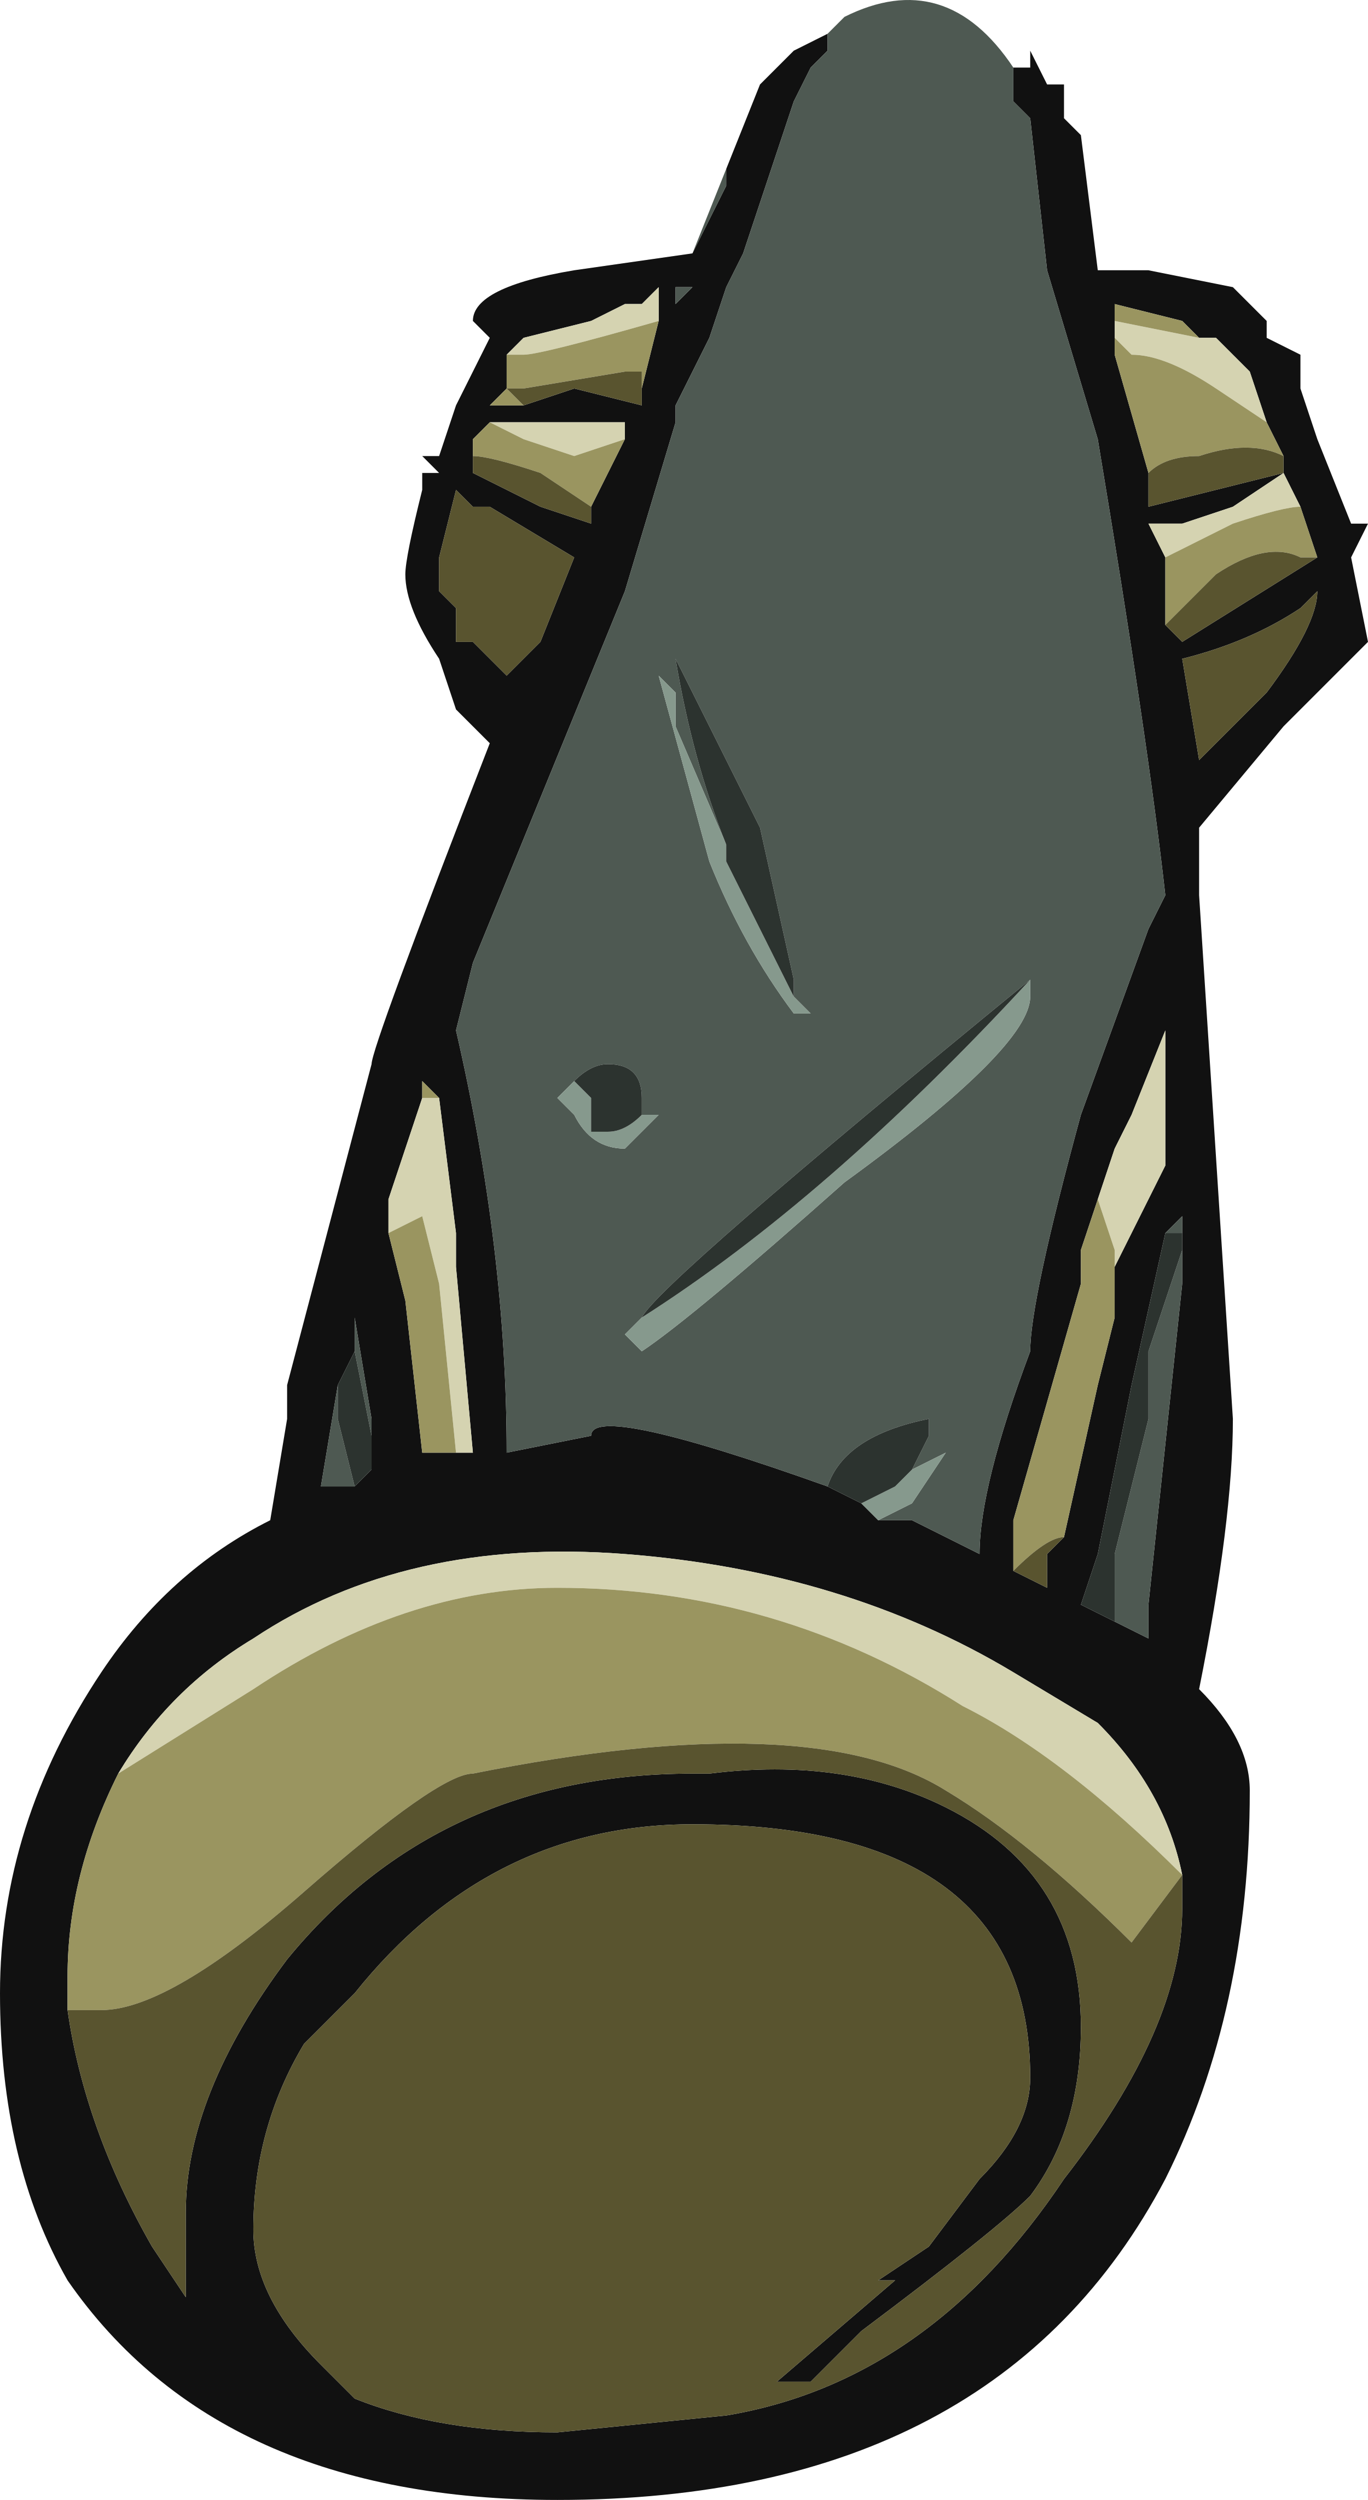 <?xml version="1.0" encoding="UTF-8" standalone="no"?>
<svg xmlns:ffdec="https://www.free-decompiler.com/flash" xmlns:xlink="http://www.w3.org/1999/xlink" ffdec:objectType="frame" height="51.8px" width="28.35px" xmlns="http://www.w3.org/2000/svg">
  <g transform="matrix(1.0, 0.0, 0.0, 1.0, 4.55, 61.25)">
    <use ffdec:characterId="29" height="7.4" transform="matrix(7.0, 0.0, 0.0, 7.0, -4.55, -61.25)" width="4.05" xlink:href="#shape0"/>
  </g>
  <defs>
    <g id="shape0" transform="matrix(1.0, 0.0, 0.0, 1.0, 0.65, 8.75)">
      <path d="M2.35 -8.55 L2.4 -8.55 2.4 -8.6 2.45 -8.5 2.5 -8.5 2.5 -8.4 2.55 -8.35 2.6 -7.95 2.75 -7.95 3.0 -7.9 3.1 -7.8 3.1 -7.75 3.2 -7.7 3.2 -7.6 3.25 -7.45 3.35 -7.2 3.4 -7.2 3.35 -7.1 3.4 -6.85 3.15 -6.6 2.9 -6.3 2.9 -6.1 3.0 -4.55 Q3.0 -4.25 2.9 -3.75 3.05 -3.6 3.05 -3.45 3.05 -2.8 2.8 -2.3 2.3 -1.35 1.0 -1.35 0.0 -1.35 -0.45 -2.0 -0.65 -2.35 -0.65 -2.85 -0.65 -3.35 -0.35 -3.8 -0.15 -4.1 0.15 -4.25 L0.2 -4.55 0.2 -4.65 0.45 -5.6 Q0.45 -5.65 0.8 -6.55 L0.7 -6.65 0.65 -6.8 Q0.55 -6.95 0.55 -7.05 0.55 -7.1 0.6 -7.3 L0.6 -7.35 0.65 -7.35 0.6 -7.4 0.65 -7.4 0.7 -7.55 0.8 -7.75 0.75 -7.8 Q0.75 -7.9 1.05 -7.95 L1.4 -8.0 1.5 -8.2 1.5 -8.25 1.6 -8.5 1.7 -8.6 1.8 -8.65 1.8 -8.6 1.75 -8.55 1.7 -8.45 1.55 -8.0 1.5 -7.9 1.45 -7.75 1.35 -7.55 1.35 -7.5 1.2 -7.0 0.75 -5.9 0.7 -5.7 Q0.85 -5.05 0.85 -4.45 L1.1 -4.5 Q1.1 -4.6 1.8 -4.35 L1.9 -4.3 1.95 -4.25 2.05 -4.25 2.25 -4.15 Q2.25 -4.35 2.4 -4.75 2.4 -4.9 2.55 -5.45 L2.75 -6.0 2.8 -6.1 Q2.75 -6.55 2.6 -7.45 L2.45 -7.95 2.4 -8.4 2.35 -8.45 2.35 -8.55 M0.65 -7.1 L0.65 -7.0 0.7 -6.95 0.7 -6.85 0.75 -6.85 0.85 -6.75 0.95 -6.85 1.05 -7.1 0.8 -7.25 0.75 -7.25 0.7 -7.3 0.65 -7.1 M1.35 -7.9 L1.35 -7.85 1.4 -7.9 1.35 -7.9 M1.3 -7.8 L1.3 -7.9 1.25 -7.85 1.2 -7.85 1.1 -7.8 0.9 -7.75 0.85 -7.7 0.85 -7.6 0.8 -7.55 0.9 -7.55 1.05 -7.6 1.25 -7.55 1.25 -7.6 1.3 -7.8 M1.2 -7.45 L1.2 -7.5 0.8 -7.5 0.75 -7.45 0.75 -7.4 0.75 -7.35 0.95 -7.25 1.1 -7.2 1.1 -7.25 1.2 -7.45 M2.45 -8.35 L2.45 -8.35 M2.65 -7.75 L2.65 -7.7 2.75 -7.35 2.75 -7.25 3.15 -7.35 3.15 -7.4 3.1 -7.5 3.05 -7.65 2.95 -7.75 2.9 -7.75 2.85 -7.8 2.65 -7.85 2.65 -7.8 2.65 -7.75 M3.2 -7.25 L3.15 -7.35 3.0 -7.25 2.85 -7.2 2.8 -7.2 2.75 -7.2 2.8 -7.1 2.8 -6.9 2.85 -6.85 3.25 -7.1 3.2 -7.25 M3.25 -7.0 L3.2 -6.95 Q3.05 -6.85 2.85 -6.8 L2.9 -6.5 3.1 -6.7 Q3.25 -6.9 3.25 -7.0 M2.8 -5.5 L2.8 -5.6 2.8 -5.7 2.7 -5.45 2.65 -5.35 2.6 -5.2 2.55 -5.05 2.55 -4.95 2.35 -4.25 2.35 -4.1 2.45 -4.05 2.45 -4.15 2.5 -4.2 2.6 -4.65 2.65 -4.85 2.65 -5.0 2.8 -5.3 2.8 -5.5 M0.65 -5.45 L0.65 -5.45 M0.6 -5.5 L0.5 -5.2 0.5 -5.1 0.55 -4.9 0.6 -4.45 0.7 -4.45 0.75 -4.45 0.7 -5.0 0.7 -5.1 0.65 -5.5 0.6 -5.55 0.6 -5.5 M0.4 -4.75 L0.35 -4.65 0.3 -4.35 0.4 -4.35 0.45 -4.4 0.45 -4.55 0.4 -4.85 0.4 -4.75 M2.85 -3.2 Q2.8 -3.45 2.6 -3.65 L2.35 -3.8 Q1.85 -4.1 1.2 -4.15 0.55 -4.2 0.1 -3.9 -0.15 -3.75 -0.3 -3.5 -0.45 -3.2 -0.45 -2.9 L-0.45 -2.8 Q-0.4 -2.45 -0.2 -2.1 L-0.1 -1.95 -0.1 -2.2 Q-0.1 -2.55 0.2 -2.95 0.65 -3.5 1.4 -3.5 L1.45 -3.5 Q1.85 -3.55 2.15 -3.4 2.55 -3.2 2.55 -2.75 2.55 -2.45 2.4 -2.25 2.3 -2.15 1.9 -1.85 L1.75 -1.7 1.65 -1.7 Q1.65 -1.65 1.65 -1.7 L2.0 -2.0 1.95 -2.0 2.1 -2.1 2.25 -2.3 Q2.4 -2.45 2.4 -2.6 2.4 -3.35 1.4 -3.35 0.8 -3.35 0.4 -2.85 L0.25 -2.7 Q0.1 -2.45 0.1 -2.15 0.1 -1.95 0.3 -1.75 L0.4 -1.65 Q0.65 -1.55 1.0 -1.55 L1.5 -1.6 Q2.1 -1.7 2.5 -2.3 2.85 -2.75 2.85 -3.1 L2.85 -3.2 M2.85 -5.1 L2.85 -5.15 2.8 -5.1 2.7 -4.65 2.6 -4.15 2.55 -4.0 2.65 -3.95 2.75 -3.9 2.75 -4.0 2.85 -4.95 2.85 -5.05 2.85 -5.1" fill="#111111" fill-rule="evenodd" stroke="none"/>
      <path d="M1.4 -8.0 L1.5 -8.25 1.5 -8.2 1.4 -8.0 M1.8 -8.65 L1.85 -8.7 Q2.15 -8.85 2.35 -8.55 L2.35 -8.45 2.4 -8.4 2.45 -7.95 2.6 -7.45 Q2.75 -6.55 2.8 -6.1 L2.75 -6.0 2.55 -5.45 Q2.4 -4.9 2.4 -4.75 2.25 -4.35 2.25 -4.15 L2.05 -4.25 1.95 -4.25 2.05 -4.3 2.15 -4.45 2.05 -4.4 2.1 -4.5 2.1 -4.55 Q1.85 -4.5 1.8 -4.35 1.1 -4.6 1.1 -4.5 L0.85 -4.45 Q0.85 -5.05 0.7 -5.7 L0.75 -5.9 1.2 -7.0 1.35 -7.5 1.35 -7.55 1.45 -7.75 1.5 -7.9 1.55 -8.0 1.7 -8.45 1.75 -8.55 1.8 -8.6 1.8 -8.65 M1.35 -7.9 L1.4 -7.9 1.35 -7.85 1.35 -7.9 M2.45 -8.35 L2.45 -8.35 M1.7 -5.8 L1.7 -5.85 1.6 -6.3 1.35 -6.8 Q1.4 -6.5 1.5 -6.25 L1.35 -6.6 1.35 -6.7 1.3 -6.75 1.45 -6.2 Q1.55 -5.95 1.7 -5.75 L1.75 -5.75 1.7 -5.8 M2.4 -5.8 L2.4 -5.85 Q1.3 -4.95 1.25 -4.85 L1.2 -4.8 1.25 -4.75 Q1.4 -4.85 1.85 -5.25 2.4 -5.65 2.4 -5.8 M1.05 -5.55 L1.0 -5.5 1.05 -5.45 Q1.1 -5.35 1.2 -5.35 L1.3 -5.45 1.25 -5.45 1.25 -5.5 Q1.25 -5.6 1.15 -5.6 1.1 -5.6 1.05 -5.55 M0.4 -4.75 L0.4 -4.85 0.45 -4.55 0.45 -4.5 0.4 -4.75 M0.4 -4.35 L0.3 -4.35 0.35 -4.65 0.35 -4.55 0.4 -4.35 M2.85 -5.1 L2.8 -5.1 2.85 -5.15 2.85 -5.1 M2.6 -4.15 L2.55 -4.0 2.6 -4.15 M2.65 -3.95 L2.65 -4.15 2.75 -4.55 2.75 -4.75 2.85 -5.05 2.85 -4.95 2.75 -4.0 2.75 -3.9 2.65 -3.95" fill="#4e5952" fill-rule="evenodd" stroke="none"/>
      <path d="M0.85 -7.7 L0.9 -7.75 1.1 -7.8 1.2 -7.85 1.25 -7.85 1.3 -7.9 1.3 -7.8 Q0.95 -7.7 0.9 -7.7 L0.85 -7.7 M0.8 -7.5 L1.2 -7.5 1.2 -7.45 1.05 -7.4 0.9 -7.45 0.8 -7.5 M3.1 -7.5 L2.95 -7.6 Q2.8 -7.7 2.7 -7.7 L2.65 -7.75 2.65 -7.8 2.9 -7.75 2.95 -7.75 3.05 -7.65 3.1 -7.5 M2.8 -7.2 L2.85 -7.2 3.0 -7.25 3.15 -7.35 3.2 -7.25 Q3.15 -7.25 3.0 -7.2 L2.8 -7.1 2.75 -7.2 2.8 -7.2 M2.8 -5.6 L2.8 -5.5 2.8 -5.3 2.65 -5.0 2.65 -5.05 2.6 -5.2 2.65 -5.35 2.7 -5.45 2.8 -5.7 2.8 -5.6 M0.6 -5.5 L0.65 -5.5 0.7 -5.1 0.7 -5.0 0.75 -4.45 0.7 -4.45 0.65 -4.95 0.6 -5.15 0.5 -5.1 0.5 -5.2 0.6 -5.5 M-0.3 -3.5 Q-0.15 -3.75 0.1 -3.9 0.55 -4.2 1.2 -4.15 1.85 -4.1 2.35 -3.8 L2.6 -3.65 Q2.8 -3.45 2.85 -3.2 2.5 -3.55 2.2 -3.7 1.65 -4.05 1.0 -4.05 0.55 -4.05 0.1 -3.75 L-0.3 -3.5" fill="#d5d3b1" fill-rule="evenodd" stroke="none"/>
      <path d="M1.3 -7.8 L1.25 -7.6 1.25 -7.55 1.25 -7.65 1.2 -7.65 0.9 -7.6 0.85 -7.6 0.85 -7.7 0.9 -7.7 Q0.95 -7.7 1.3 -7.8 M0.9 -7.55 L0.8 -7.55 0.85 -7.6 0.9 -7.55 M0.8 -7.5 L0.9 -7.45 1.05 -7.4 1.2 -7.45 1.1 -7.25 0.95 -7.35 Q0.8 -7.4 0.75 -7.4 L0.75 -7.45 0.8 -7.5 M2.65 -7.75 L2.7 -7.7 Q2.8 -7.7 2.95 -7.6 L3.1 -7.5 3.15 -7.4 Q3.05 -7.45 2.9 -7.4 2.8 -7.4 2.75 -7.35 L2.65 -7.7 2.65 -7.75 M2.9 -7.75 L2.65 -7.8 2.65 -7.85 2.85 -7.8 2.9 -7.75 M2.8 -7.2 L2.75 -7.2 2.8 -7.2 M2.8 -7.1 L3.0 -7.2 Q3.15 -7.25 3.2 -7.25 L3.25 -7.1 3.2 -7.1 Q3.1 -7.15 2.95 -7.05 L2.8 -6.9 2.8 -7.1 M2.8 -5.6 L2.8 -5.7 2.8 -5.6 M2.6 -5.2 L2.65 -5.05 2.65 -5.0 2.65 -4.85 2.6 -4.65 2.5 -4.2 Q2.45 -4.2 2.35 -4.1 L2.35 -4.25 2.55 -4.95 2.55 -5.05 2.6 -5.2 M2.8 -5.3 L2.8 -5.5 2.8 -5.3 M0.65 -5.45 L0.65 -5.45 M0.65 -5.5 L0.6 -5.5 0.6 -5.55 0.65 -5.5 M0.5 -5.1 L0.6 -5.15 0.65 -4.95 0.7 -4.45 0.6 -4.45 0.55 -4.9 0.5 -5.1 M-0.3 -3.5 L0.1 -3.75 Q0.55 -4.05 1.0 -4.05 1.65 -4.05 2.2 -3.7 2.5 -3.55 2.85 -3.2 L2.7 -3.0 Q2.4 -3.3 2.15 -3.45 1.75 -3.7 0.75 -3.5 0.65 -3.5 0.25 -3.15 -0.15 -2.8 -0.35 -2.8 L-0.45 -2.8 -0.45 -2.9 Q-0.45 -3.2 -0.3 -3.5" fill="#9a9560" fill-rule="evenodd" stroke="none"/>
      <path d="M0.65 -7.1 L0.7 -7.3 0.75 -7.25 0.8 -7.25 1.05 -7.1 0.95 -6.85 0.85 -6.75 0.75 -6.85 0.7 -6.85 0.7 -6.95 0.65 -7.0 0.65 -7.1 M1.25 -7.55 L1.05 -7.6 0.9 -7.55 0.85 -7.6 0.9 -7.6 1.2 -7.65 1.25 -7.65 1.25 -7.55 M1.1 -7.25 L1.1 -7.2 0.95 -7.25 0.75 -7.35 0.75 -7.4 Q0.8 -7.4 0.95 -7.35 L1.1 -7.25 M2.75 -7.35 Q2.8 -7.4 2.9 -7.4 3.05 -7.45 3.15 -7.4 L3.15 -7.35 2.75 -7.25 2.75 -7.35 M3.25 -7.1 L2.85 -6.85 2.8 -6.9 2.95 -7.05 Q3.1 -7.15 3.2 -7.1 L3.25 -7.1 M3.25 -7.0 Q3.25 -6.9 3.1 -6.7 L2.9 -6.5 2.85 -6.8 Q3.05 -6.85 3.2 -6.95 L3.25 -7.0 M2.85 -3.2 L2.85 -3.1 Q2.85 -2.75 2.5 -2.3 2.1 -1.7 1.5 -1.6 L1.0 -1.55 Q0.65 -1.55 0.4 -1.65 L0.3 -1.75 Q0.1 -1.95 0.1 -2.15 0.1 -2.45 0.25 -2.7 L0.4 -2.85 Q0.8 -3.35 1.4 -3.35 2.4 -3.35 2.4 -2.6 2.4 -2.45 2.25 -2.3 L2.1 -2.1 1.95 -2.0 2.0 -2.0 1.65 -1.7 Q1.65 -1.65 1.65 -1.7 L1.75 -1.7 1.9 -1.85 Q2.3 -2.15 2.4 -2.25 2.55 -2.45 2.55 -2.75 2.55 -3.2 2.15 -3.4 1.85 -3.55 1.45 -3.5 L1.4 -3.5 Q0.65 -3.5 0.2 -2.95 -0.1 -2.55 -0.1 -2.2 L-0.1 -1.95 -0.2 -2.1 Q-0.4 -2.45 -0.45 -2.8 L-0.35 -2.8 Q-0.15 -2.8 0.25 -3.15 0.65 -3.5 0.75 -3.5 1.75 -3.7 2.15 -3.45 2.4 -3.3 2.7 -3.0 L2.85 -3.2 M2.35 -4.1 Q2.45 -4.2 2.5 -4.2 L2.45 -4.15 2.45 -4.05 2.35 -4.1" fill="#59542f" fill-rule="evenodd" stroke="none"/>
      <path d="M1.95 -4.25 L1.9 -4.3 2.0 -4.35 2.05 -4.4 2.15 -4.45 2.05 -4.3 1.95 -4.25 M1.5 -6.25 L1.5 -6.2 1.7 -5.8 1.75 -5.75 1.7 -5.75 Q1.55 -5.95 1.45 -6.2 L1.3 -6.75 1.35 -6.7 1.35 -6.6 1.5 -6.25 M1.25 -4.85 Q1.8 -5.2 2.4 -5.85 L2.4 -5.8 Q2.4 -5.65 1.85 -5.25 1.4 -4.85 1.25 -4.75 L1.2 -4.8 1.25 -4.85 M1.05 -5.55 L1.1 -5.5 1.1 -5.4 1.15 -5.4 Q1.2 -5.4 1.25 -5.45 L1.3 -5.45 1.2 -5.35 Q1.1 -5.35 1.05 -5.45 L1.0 -5.5 1.05 -5.55" fill="#86998d" fill-rule="evenodd" stroke="none"/>
      <path d="M1.9 -4.3 L1.8 -4.35 Q1.85 -4.5 2.1 -4.55 L2.1 -4.5 2.05 -4.4 2.0 -4.35 1.9 -4.3 M1.7 -5.8 L1.5 -6.2 1.5 -6.25 Q1.4 -6.5 1.35 -6.8 L1.6 -6.3 1.7 -5.85 1.7 -5.8 M2.4 -5.8 L2.4 -5.85 Q1.8 -5.2 1.25 -4.85 1.3 -4.95 2.4 -5.85 L2.4 -5.8 M1.25 -5.45 Q1.2 -5.4 1.15 -5.4 L1.1 -5.4 1.1 -5.5 1.05 -5.55 Q1.1 -5.6 1.15 -5.6 1.25 -5.6 1.25 -5.5 L1.25 -5.45 M0.35 -4.65 L0.4 -4.75 0.45 -4.5 0.45 -4.55 0.45 -4.4 0.4 -4.35 0.35 -4.55 0.35 -4.65 M2.8 -5.1 L2.85 -5.1 2.85 -5.05 2.75 -4.75 2.75 -4.55 2.65 -4.15 2.65 -3.95 2.55 -4.0 2.6 -4.15 2.7 -4.65 2.8 -5.1" fill="#2c332f" fill-rule="evenodd" stroke="none"/>
    </g>
  </defs>
</svg>
